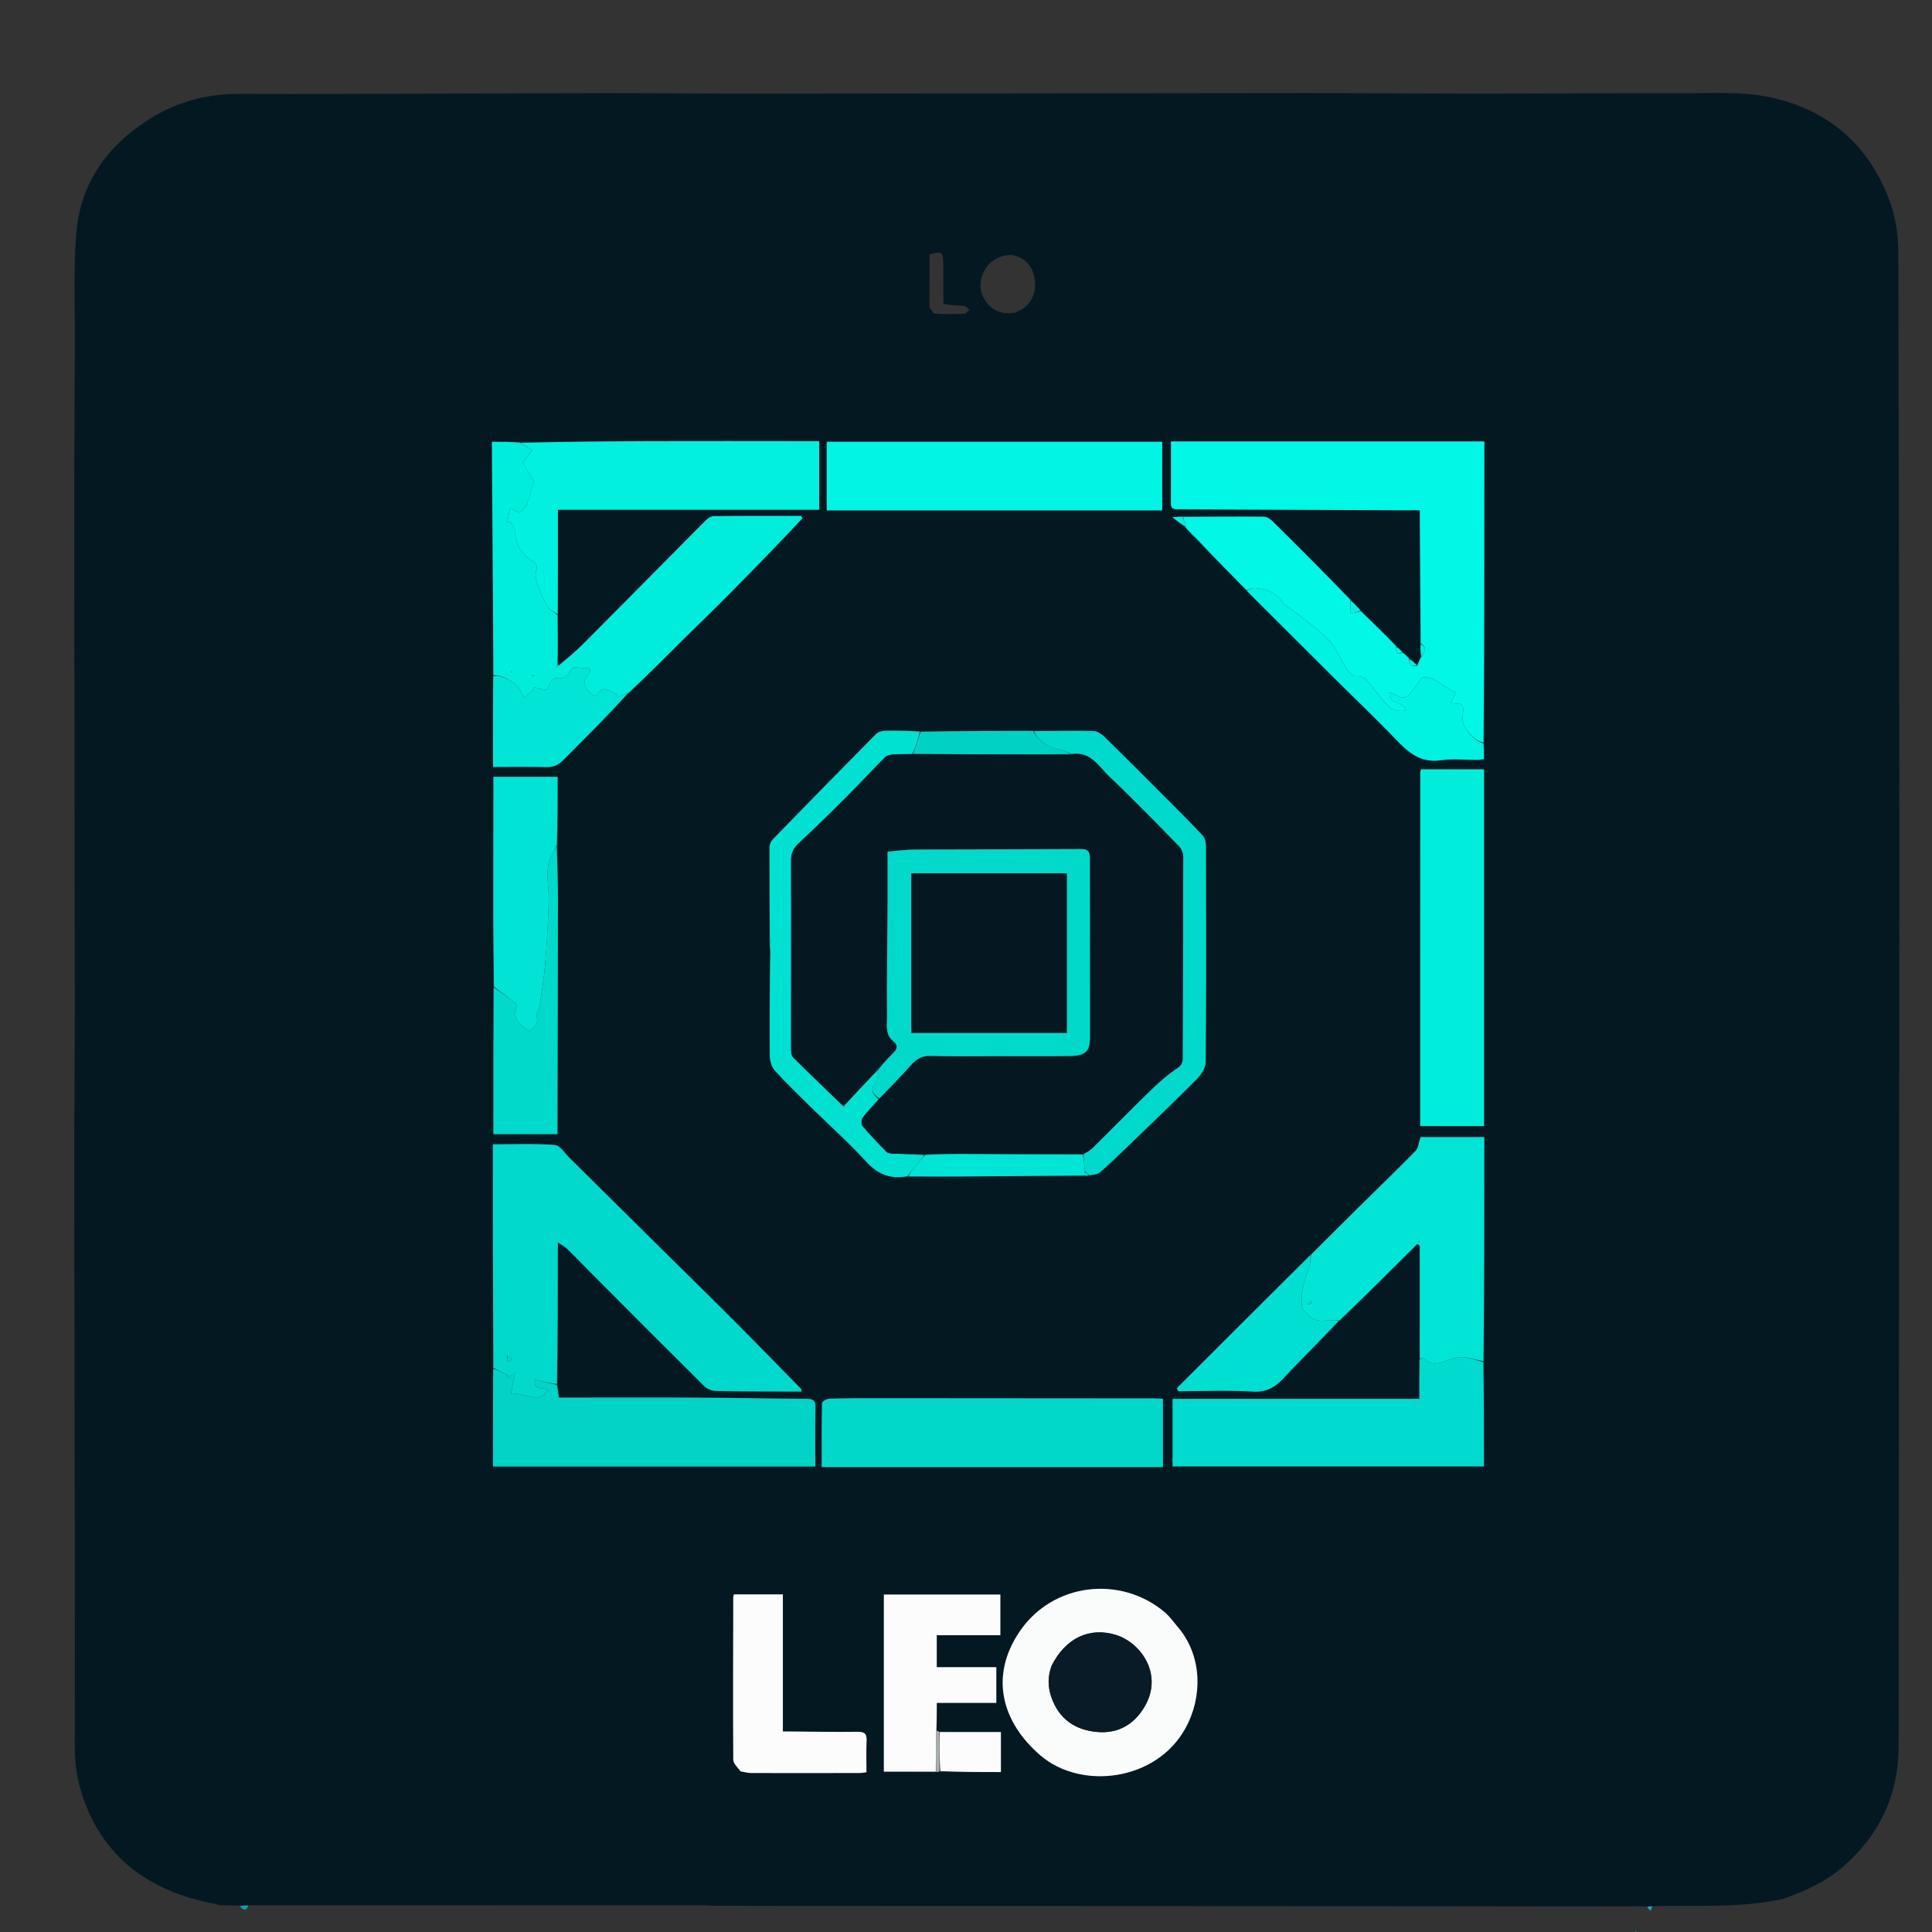 <svg xmlns="http://www.w3.org/2000/svg" xmlns:xlink="http://www.w3.org/1999/xlink" version="1.1" id="Layer_1" x="0px" y="0px" width="100%" viewBox="0 0 1024 1024" enable-background="new 0 0 1024 1024" xml:space="preserve">





<rect x="0" y="0" width="1024" height="1024" fill="#333333" stroke="none"/>





<path fill="#12A5B5" opacity="1" stroke="none" d=" M866.333,1025   C866.318,1024.504 866.636,1024.007 866.954,1023.511   C867.272,1023.816 867.59,1024.121 867.954,1024.713   C867.556,1025 867.111,1025 866.333,1025  z"/>
<path fill="#041822" opacity="1" stroke="none" d=" M945.194,1006.403   C922.435,1011.515 899.602,1009.663 876.081,1010.29   C874.508,1010.366 873.758,1010.43 873.008,1010.494   C871.61,1010.424 870.212,1010.353 868.404,1010.386   C848.681,1010.465 829.369,1010.442 810.056,1010.415   C795.578,1010.394 781.099,1010.354 766.621,1010.347   C646.546,1010.286 526.472,1010.234 406.397,1010.167   C397.242,1010.162 388.088,1010.057 378.47,1010.073   C376.517,1010.036 375.027,1009.826 373.538,1009.826   C293.334,1009.828 213.131,1009.847 132.052,1009.859   C129.784,1009.907 128.392,1009.96 127,1010.013   C123.722,1009.922 120.444,1009.831 116.736,1009.791   C110.868,1008.48 105.356,1007.366 100.008,1005.717   C75.361,998.119 56.848,983.322 46.504,959.258   C41.998,948.775 39.561,937.864 39.612,926.327   C39.766,891.347 39.698,856.365 39.652,821.384   C39.564,754.561 39.382,687.738 39.34,620.914   C39.321,590.593 39.655,560.271 39.637,529.949   C39.586,447.96 39.387,365.972 39.341,283.983   C39.322,249.497 39.505,215.011 39.666,180.526   C39.755,161.554 38.894,142.494 40.422,123.633   C42.578,97.021 56.823,77.218 79.25,63.083   C93.863,53.873 109.751,49.674 127.009,49.745   C160.167,49.882 193.327,49.729 226.486,49.649   C258.622,49.57 290.758,49.353 322.894,49.345   C349.214,49.338 375.535,49.662 401.855,49.643   C498.343,49.574 594.831,49.387 691.319,49.325   C722.13,49.305 752.941,49.631 783.752,49.629   C819.912,49.625 856.072,49.273 892.231,49.406   C907.188,49.461 922.533,48.426 937.014,51.322   C966.639,57.247 988.384,74.43 1000.231,102.998   C1004.317,112.852 1006.12,123.089 1006.156,133.659   C1006.272,166.656 1006.278,199.653 1006.341,232.65   C1006.453,290.293 1006.609,347.935 1006.682,405.578   C1006.733,446.052 1006.701,486.525 1006.665,526.999   C1006.567,637.811 1006.444,748.623 1006.339,859.435   C1006.319,881.592 1006.42,903.749 1006.311,925.905   C1006.186,951.297 996.269,972.319 977.298,989.03   C968.058,997.17 957.029,1002.23 945.194,1006.403  M500.009,160.914   C499.983,153.932 499.945,146.951 499.935,139.97   C499.927,133.45 499.379,133.051 492.691,134.815   C492.691,143.886 492.691,152.956 492.627,162.945   C493.613,164.096 494.536,166.17 495.597,166.244   C500.737,166.598 505.918,166.519 511.075,166.325   C511.996,166.29 512.87,164.987 513.766,164.27   C512.891,163.535 512.065,162.246 511.132,162.164   C507.493,161.841 503.82,161.9 500.009,160.914  M498.937,939.231   C509.369,939.231 519.8,939.231 530.497,939.231   C530.497,931.952 530.497,925.072 530.497,918.01   C519.498,918.01 508.749,918.01 497.467,917.71   C497.118,917.51 496.77,917.309 496.511,916.288   C496.511,911.874 496.511,907.46 496.511,902.569   C507.463,902.569 517.712,902.569 528.07,902.569   C528.07,896.12 528.07,890.164 528.07,883.642   C517.502,883.642 507.11,883.642 496.495,883.642   C496.495,877.826 496.495,872.577 496.495,866.688   C507.776,866.688 518.856,866.688 530.206,866.688   C530.206,859.126 530.206,852.201 530.206,845.13   C509.571,845.13 489.065,845.13 468.46,845.13   C468.46,876.593 468.46,907.664 468.46,939.028   C477.795,939.028 486.897,939.028 496.354,939.283   C496.906,939.222 497.457,939.162 498.937,939.231  M575.349,623.296   C575.907,623.224 576.464,623.153 577.811,623.267   C579.599,622.635 581.78,622.451 583.106,621.291   C588.348,616.701 593.371,611.855 598.387,607.012   C610.356,595.456 622.395,583.967 634.114,572.162   C636.486,569.773 639.005,566.121 639.032,563.03   C639.368,524.705 639.281,486.376 639.179,448.048   C639.174,446.241 638.491,443.989 637.301,442.709   C631.439,436.406 625.332,430.328 619.25,424.232   C607.997,412.951 596.752,401.661 585.363,390.519   C583.829,389.019 581.496,387.492 579.501,387.447   C569.017,387.212 558.524,387.449 547.117,387.292   C527.394,387.379 507.67,387.466 487.041,387.342   C481.058,387.309 475.071,387.149 469.094,387.328   C467.446,387.378 465.373,387.989 464.266,389.106   C445.963,407.595 427.763,426.186 409.63,444.841   C408.608,445.892 407.844,447.699 407.841,449.156   C407.8,465.106 407.934,481.056 407.779,497.671   C407.89,499.767 408.001,501.862 408.039,504.898   C407.981,522.996 407.814,541.095 407.98,559.191   C408.005,561.942 408.814,565.364 410.563,567.298   C416.881,574.282 423.709,580.808 430.428,587.422   C439.975,596.82 450.03,605.748 459.038,615.633   C465.292,622.496 472.133,625.163 481.907,623.647   C492.694,623.617 503.481,623.624 514.267,623.548   C534.508,623.407 554.748,623.219 575.349,623.296  M295.567,447.073   C295.567,435.455 295.567,423.837 295.567,411.72   C284.229,411.72 273.174,411.72 261.529,411.72   C261.529,413.408 261.531,415.036 261.529,416.665   C261.498,440.458 261.423,464.25 261.455,488.043   C261.47,499.677 261.684,511.31 261.507,523.843   C261.507,549.579 261.507,575.315 261.507,601.142   C273.137,601.142 284.157,601.142 295.478,601.142   C295.478,599.362 295.475,598.047 295.478,596.732   C295.562,556.948 295.679,517.164 295.709,477.38   C295.717,467.576 295.442,457.772 295.567,447.073  M786.707,721.052   C786.707,681.66 786.707,642.267 786.707,602.675   C774.954,602.675 763.631,602.675 752.915,602.675   C751.944,605.558 751.82,608.45 750.314,609.99   C740.459,620.064 730.28,629.819 720.256,639.728   C711.794,648.093 703.398,656.526 694.359,665.202   C670.839,688.71 647.319,712.217 623.798,735.725   C624.011,736.27 624.224,736.815 624.437,737.36   C637.704,737.36 651.011,736.744 664.225,737.586   C672.383,738.106 677.151,734.119 681.854,728.861   C682.736,727.874 683.622,726.889 684.547,725.943   C693.019,717.288 701.5,708.641 710.617,699.768   C724.138,686.303 737.66,672.838 751.181,659.373   C751.618,659.643 752.055,659.913 752.492,660.183   C752.492,680.111 752.492,700.039 752.274,720.885   C752.274,727.497 752.274,734.11 752.274,741.42   C708.259,741.42 664.88,741.42 621.504,741.42   C621.504,753.717 621.504,765.305 621.504,777.221   C676.711,777.221 731.622,777.221 786.524,777.221   C786.524,758.57 786.524,740.269 786.707,721.052  M275.086,234.159   C270.474,234.159 265.862,234.159 260.759,234.159   C260.759,236.668 260.747,238.627 260.76,240.586   C260.914,263.4 261.077,286.215 261.227,309.029   C261.334,325.344 261.425,341.659 261.299,358.89   C261.299,374.604 261.299,390.317 261.299,406.502   C271.299,406.502 280.561,406.335 289.813,406.581   C293.695,406.685 296.367,405.095 298.894,402.509   C304.993,396.269 311.227,390.161 317.323,383.919   C322.731,378.381 328.027,372.735 334.025,367.015   C343.246,357.789 352.44,348.536 361.697,339.346   C369.071,332.024 376.585,324.842 383.921,317.484   C392.078,309.302 400.136,301.021 408.178,292.726   C413.945,286.777 419.614,280.734 425.326,274.732   C425.079,274.308 424.831,273.883 424.584,273.459   C409.153,273.459 393.722,273.4 378.293,273.557   C376.876,273.571 375.183,274.677 374.106,275.76   C352.348,297.642 330.704,319.638 308.923,341.496   C304.888,345.545 300.356,349.098 295.982,352.398   C295.982,352.398 295.708,351.995 295.814,351.065   C295.712,342.711 295.61,334.357 295.708,325.086   C295.708,307.012 295.708,288.938 295.708,270.178   C342.313,270.178 388.202,270.178 434.205,270.178   C434.205,257.743 434.205,246.004 434.205,233.819   C431.189,233.819 428.546,233.82 425.904,233.819   C398.58,233.813 371.257,233.735 343.934,233.824   C321.289,233.898 298.645,234.17 275.086,234.159  M261.285,725.892   C261.285,742.986 261.285,760.08 261.285,777.282   C318.395,777.282 374.931,777.282 432.147,777.282   C432.147,766.543 431.971,756.249 432.241,745.966   C432.338,742.266 430.972,741.443 427.643,741.419   C408.179,741.28 388.716,740.875 369.251,740.771   C346.593,740.649 323.933,740.745 301.274,740.747   C299.642,740.747 298.009,740.747 296.188,740.747   C295.901,738.18 295.666,736.073 295.653,733.061   C295.653,708.509 295.653,683.957 295.653,658.548   C297.54,659.807 299.294,660.634 300.606,661.914   C305.467,666.658 310.161,671.573 314.957,676.383   C334.336,695.821 353.694,715.279 373.191,734.598   C374.642,736.036 377.104,737.148 379.128,737.202   C390.945,737.519 402.771,737.479 414.594,737.549   C417.993,737.568 421.393,737.552 424.888,737.552   C424.724,736.755 424.767,736.345 424.583,736.157   C412.753,724.088 400.978,711.965 389.04,700.005   C376.018,686.96 362.837,674.073 349.737,661.105   C333.818,645.348 317.925,629.565 301.986,613.828   C299.421,611.297 296.818,607.078 293.982,606.857   C283.289,606.026 272.492,606.524 261.241,606.524   C261.241,608.996 261.241,610.793 261.241,612.59   C261.241,628.077 261.209,643.564 261.249,659.051   C261.305,681.025 261.413,702.999 261.285,725.892  M626.402,273.693   C625.195,273.814 623.988,273.935 621.352,274.199   C624.246,276.398 626.025,277.749 628.103,279.636   C629.005,280.448 629.907,281.261 630.981,282.734   C631.94,283.623 632.898,284.512 634.132,285.988   C642.97,294.918 651.808,303.848 660.935,313.328   C662.576,314.959 664.22,316.589 665.859,318.223   C679.463,331.786 693.051,345.364 706.672,358.909   C717.806,369.98 729.212,380.791 740.05,392.144   C746.695,399.105 753.266,404.563 763.894,402.943   C770.072,402.001 776.512,402.797 782.833,402.757   C784.084,402.75 785.333,402.493 786.552,402.355   C786.552,399.271 786.552,396.626 786.746,393.066   C786.746,340.02 786.746,286.973 786.746,233.957   C731.006,233.957 675.979,233.957 620.641,233.957   C620.641,245.211 620.693,256 620.61,266.789   C620.585,270.074 622.542,269.941 624.901,269.949   C664.363,270.085 703.824,270.278 743.286,270.455   C746.228,270.469 749.171,270.457 752.539,270.457   C752.539,272.965 752.529,274.769 752.541,276.574   C752.688,298.05 752.839,319.525 752.783,341.857   C752.845,343.904 752.907,345.952 752.765,348.722   C752.231,350.127 751.696,351.532 750.952,352.323   C749.633,351.219 748.315,350.114 746.75,348.431   C745.619,347.567 744.489,346.703 743.077,345.233   C742.103,344.328 741.13,343.424 739.994,341.895   C733.737,335.901 727.48,329.907 720.994,323.278   C719.332,321.51 717.671,319.743 715.752,317.36   C701.995,303.634 688.264,289.882 674.435,276.229   C673.256,275.065 671.43,273.872 669.895,273.86   C655.603,273.742 641.308,273.879 626.402,273.693  M535.5,777.578   C562.401,777.578 589.301,777.578 616.372,777.578   C616.372,764.964 616.372,753.251 616.372,741.386   C614.661,741.307 613.347,741.194 612.033,741.193   C563.573,741.15 515.112,741.11 466.652,741.091   C457.661,741.088 448.667,741.075 439.681,741.328   C438.273,741.367 435.716,742.776 435.697,743.601   C435.429,754.707 435.517,765.821 435.517,777.577   C468.99,777.577 501.745,777.577 535.5,777.578  M601.49,270.528   C606.412,270.528 611.334,270.528 616.001,270.528   C616.001,257.779 616.001,245.883 616.001,234.157   C556.29,234.157 497.096,234.157 438.195,234.157   C438.195,246.318 438.195,258.058 438.195,270.53   C492.635,270.53 546.564,270.53 601.49,270.528  M752.75,512.5   C752.75,540.579 752.75,568.658 752.75,596.831   C764.337,596.831 775.363,596.831 786.571,596.831   C786.571,533.604 786.571,470.765 786.571,407.781   C775.177,407.781 764.134,407.781 753.227,407.781   C752.985,408.486 752.784,408.798 752.784,409.109   C752.763,443.24 752.758,477.37 752.75,512.5  M625.098,863.357   C622.487,860.359 620.219,856.951 617.211,854.426   C593.808,834.778 557.989,838.918 540.506,864.624   C524.221,888.568 531.085,912.883 551.395,930.358   C573.032,948.975 612.895,944.09 628.328,915.961   C637.615,899.035 636.855,878.215 625.098,863.357  M392.865,939.018   C394.665,939.269 396.464,939.732 398.265,939.736   C417.41,939.782 436.556,939.761 455.702,939.73   C456.799,939.729 457.896,939.484 459.245,939.322   C459.245,933.561 459.057,928.07 459.309,922.599   C459.483,918.813 458.099,917.825 454.396,917.88   C442.934,918.051 431.467,917.811 420.002,917.735   C418.387,917.724 416.772,917.733 414.941,917.733   C414.941,893.095 414.941,869.05 414.941,845.049   C406.052,845.049 397.488,845.049 389.023,845.049   C388.828,845.681 388.647,845.994 388.646,846.308   C388.586,875.109 388.468,903.91 388.65,932.71   C388.663,934.708 390.914,936.693 392.865,939.018  M538.147,165.698   C539.871,164.749 541.839,164.074 543.274,162.8   C548.019,158.588 549.369,153.058 548.225,147.031   C547.124,141.229 543.715,137.02 537.856,135.524   C532.502,134.156 525.902,137.155 522.726,141.886   C518.727,147.844 518.607,153.919 522.377,159.57   C525.777,164.665 531.213,166.902 538.147,165.698  z"/>
<path fill="#149BAC" opacity="1" stroke="none" d=" M127.082,1010.363   C128.392,1009.96 129.784,1009.907 131.588,1009.933   C130.769,1012.878 129.099,1012.708 127.082,1010.363  z"/>
<path fill="#12A5B5" opacity="1" stroke="none" d=" M873.029,1010.811   C873.758,1010.43 874.508,1010.366 875.625,1010.399   C875.598,1011.254 875.204,1012.013 874.81,1012.771   C874.223,1012.223 873.636,1011.675 873.029,1010.811  z"/>
<path fill="#01F7E6" opacity="1" stroke="none" d=" M751.162,352.937   C751.696,351.532 752.231,350.127 753.237,348.27   C755.539,345.327 756.235,342.956 752.989,341   C752.839,319.525 752.688,298.05 752.541,276.574   C752.529,274.769 752.539,272.965 752.539,270.457   C749.171,270.457 746.228,270.469 743.286,270.455   C703.824,270.278 664.363,270.085 624.901,269.949   C622.542,269.941 620.585,270.074 620.61,266.789   C620.693,256 620.641,245.211 620.641,233.957   C675.979,233.957 731.006,233.957 786.746,233.957   C786.746,286.973 786.746,340.02 786.295,393.525   C780.573,392.683 774.484,384.486 775.161,379.881   C775.462,377.835 775.974,375.216 775.012,373.784   C774.266,372.675 771.378,373.006 768.866,372.604   C769.789,370.821 770.775,368.914 771.793,366.946   C765.051,364.988 760.837,357.763 753.635,359.209   C751.307,362.335 749.407,365.231 747.159,367.826   C743.674,371.85 740.12,368.136 736.546,366.903   C735.343,373.967 744.582,370.955 744.875,376.685   C740.734,377.209 737.538,376.398 735.082,373.51   C731.985,369.87 728.863,366.236 726.032,362.393   C724.15,359.839 722.461,358.09 718.77,358.417   C717.211,358.554 714.936,356.327 713.819,354.628   C710.644,349.799 708.6,344.054 704.805,339.849   C700.093,334.628 694.1,330.554 688.604,326.053   C685.562,323.563 681.677,321.74 679.466,318.68   C675.814,313.626 670.891,312.215 665.363,311.708   C663.836,311.568 662.221,312.394 660.646,312.777   C651.808,303.848 642.97,294.918 634.021,285.29   C632.877,283.752 631.843,282.913 630.81,282.073   C629.907,281.261 629.005,280.448 628.22,279.165   C627.896,277.109 627.455,275.526 627.014,273.942   C641.308,273.879 655.603,273.742 669.895,273.86   C671.43,273.872 673.256,275.065 674.435,276.229   C688.264,289.882 701.995,303.634 715.82,318.064   C715.797,320.947 715.704,323.126 715.612,325.305   C717.482,324.841 719.352,324.377 721.223,323.913   C727.48,329.907 733.737,335.901 740.037,342.607   C739.813,345.928 740.396,347.431 743.358,345.839   C744.489,346.703 745.619,347.567 746.875,349.12   C746.755,353.023 748.841,353.137 751.162,352.937  z"/>
<path fill="#01D9CD" opacity="1" stroke="none" d=" M261.499,724.973   C261.413,702.999 261.305,681.025 261.249,659.051   C261.209,643.564 261.241,628.077 261.241,612.59   C261.241,610.793 261.241,608.996 261.241,606.524   C272.492,606.524 283.289,606.026 293.982,606.857   C296.818,607.078 299.421,611.297 301.986,613.828   C317.925,629.565 333.818,645.348 349.737,661.105   C362.837,674.073 376.018,686.96 389.04,700.005   C400.978,711.965 412.753,724.088 424.583,736.157   C424.767,736.345 424.724,736.755 424.888,737.552   C421.393,737.552 417.993,737.568 414.594,737.549   C402.771,737.479 390.945,737.519 379.128,737.202   C377.104,737.148 374.642,736.036 373.191,734.598   C353.694,715.279 334.336,695.821 314.957,676.383   C310.161,671.573 305.467,666.658 300.606,661.914   C299.294,660.634 297.54,659.807 295.653,658.548   C295.653,683.957 295.653,708.509 295.179,733.518   C290.988,733.059 287.27,732.142 283.442,731.198   C282.709,737.834 288.569,734.77 290.647,736.931   C284.762,744.76 277.975,737.708 270.814,738.625   C271.503,735.105 272.133,731.89 272.992,727.505   C270.906,729.041 269.931,729.759 268.955,730.477   C269.114,729.999 269.273,729.52 269.431,729.042   C266.787,727.686 264.143,726.33 261.499,724.973  M268.763,718.443   C268.862,719.516 268.961,720.59 269.061,721.664   C269.856,721.321 270.651,720.979 271.446,720.636   C270.771,719.826 270.096,719.017 268.763,718.443  z"/>
<path fill="#01EDDC" opacity="1" stroke="none" d=" M261.524,357.974   C261.425,341.659 261.334,325.344 261.227,309.029   C261.077,286.215 260.914,263.4 260.76,240.586   C260.747,238.627 260.759,236.668 260.759,234.159   C265.862,234.159 270.474,234.159 275.573,234.624   C277.88,236.112 279.699,237.136 282.109,238.492   C280.488,240.653 278.799,242.906 277.067,245.215   C279.026,248.532 280.872,251.619 282.664,254.737   C282.893,255.137 283.072,255.832 282.882,256.168   C280.016,261.226 281.128,268.37 275.055,271.754   C273.467,270.841 272.12,270.066 270.403,269.078   C269.815,272.004 269.336,274.39 268.857,276.777   C269.378,276.665 269.899,276.552 270.419,276.44   C271.286,278.129 272.825,279.79 272.9,281.513   C273.182,288.054 276.013,293.406 281.192,296.757   C283.901,298.51 285.19,299.316 284.204,302.599   C283.665,304.393 283.81,306.688 284.441,308.477   C285.946,312.749 287.599,317.04 289.841,320.953   C291.034,323.035 293.575,324.345 295.508,326.004   C295.61,334.357 295.712,342.711 295.505,351.587   C295.013,352.548 294.831,352.988 294.649,353.427   C295.117,353.245 295.585,353.063 296.053,352.88   C300.356,349.098 304.888,345.545 308.923,341.496   C330.704,319.638 352.348,297.642 374.106,275.76   C375.183,274.677 376.876,273.571 378.293,273.557   C393.722,273.4 409.153,273.459 424.584,273.459   C424.831,273.883 425.079,274.308 425.326,274.732   C419.614,280.734 413.945,286.777 408.178,292.726   C400.136,301.021 392.078,309.302 383.921,317.484   C376.585,324.842 369.071,332.024 361.697,339.346   C352.44,348.536 343.246,357.789 333.322,367.068   C330.715,368.001 328.812,368.88 326.908,369.759   C327.057,369.211 327.206,368.663 327.356,368.115   C324.964,367.081 322.607,365.39 320.167,365.262   C318.744,365.187 317.19,367.61 315.479,369.097   C311.182,366.805 308.184,362.08 310.689,359.002   C315.855,352.655 310.498,354.355 307.467,353.98   C306.191,353.821 304.921,353.618 303.755,353.451   C301.675,356.938 300.062,360.366 295.026,359.4   C293.932,359.19 291.486,361.329 291.169,362.728   C290.443,365.926 288.923,365.907 286.507,365.031   C285.47,364.655 284.332,364.561 283.18,364.326   C282.724,365.122 282.509,365.795 282.061,366.225   C280.735,367.495 279.316,368.67 277.934,369.882   C277.225,368.586 276.397,367.34 275.83,365.984   C274.183,362.049 265.565,357.171 261.524,357.974  M281.55,357.706   C281.911,358.064 282.271,358.422 282.631,358.78   C282.903,358.483 283.175,358.186 283.447,357.889   C282.95,357.696 282.453,357.502 281.55,357.706  M270.821,355.451   C270.816,355.806 270.809,356.161 270.826,356.516   C270.826,356.525 271.23,356.531 271.231,356.521   C271.259,356.167 271.262,355.812 270.821,355.451  z"/>
<path fill="#01E5D7" opacity="1" stroke="none" d=" M694.973,664.929   C703.398,656.526 711.794,648.093 720.256,639.728   C730.28,629.819 740.459,620.064 750.314,609.99   C751.82,608.45 751.944,605.558 752.915,602.675   C763.631,602.675 774.954,602.675 786.707,602.675   C786.707,642.267 786.707,681.66 786.254,721.496   C780.114,720.167 774.797,718.025 768.361,720.556   C764.448,722.096 759.294,724.533 754.913,720.226   C754.46,719.78 753.316,720.036 752.492,719.967   C752.492,700.039 752.492,680.111 752.492,660.183   C752.055,659.913 751.618,659.643 751.181,659.373   C737.66,672.838 724.138,686.303 709.915,699.87   C703.626,698.951 696.967,702.474 692.65,696.022   C691.864,694.847 690.187,693.892 690.059,692.712   C689.297,685.716 691.041,679.121 693.609,672.631   C694.549,670.256 694.546,667.507 694.973,664.929  M693.157,691.372   C693.953,691.157 694.748,690.941 695.544,690.726   C695.325,690.22 695.106,689.713 694.887,689.207   C694.344,689.724 693.802,690.241 693.157,691.372  M751.715,658.598   C751.994,658.329 752.276,658.063 752.536,657.777   C752.544,657.767 752.333,657.557 752.224,657.44   C751.946,657.709 751.668,657.977 751.715,658.598  z"/>
<path fill="#01DBCF" opacity="1" stroke="none" d=" M752.383,720.426   C753.316,720.036 754.46,719.78 754.913,720.226   C759.294,724.533 764.448,722.096 768.361,720.556   C774.797,718.025 780.114,720.167 786.162,721.953   C786.524,740.269 786.524,758.57 786.524,777.221   C731.622,777.221 676.711,777.221 621.504,777.221   C621.504,765.305 621.504,753.717 621.504,741.42   C664.88,741.42 708.259,741.42 752.274,741.42   C752.274,734.11 752.274,727.497 752.383,720.426  z"/>
<path fill="#01D8CA" opacity="1" stroke="none" d=" M535,777.578   C501.745,777.577 468.99,777.577 435.517,777.577   C435.517,765.821 435.429,754.707 435.697,743.601   C435.716,742.776 438.273,741.367 439.681,741.328   C448.667,741.075 457.661,741.088 466.652,741.091   C515.112,741.11 563.573,741.15 612.033,741.193   C613.347,741.194 614.661,741.307 616.372,741.386   C616.372,753.251 616.372,764.964 616.372,777.578   C589.301,777.578 562.401,777.578 535,777.578  z"/>
<path fill="#01D3C7" opacity="1" stroke="none" d=" M261.392,725.433   C264.143,726.33 266.787,727.686 269.431,729.042   C269.273,729.52 269.114,729.999 268.955,730.477   C269.931,729.759 270.906,729.041 272.992,727.505   C272.133,731.89 271.503,735.105 270.814,738.625   C277.975,737.708 284.762,744.76 290.647,736.931   C288.569,734.77 282.709,737.834 283.442,731.198   C287.27,732.142 290.988,733.059 295.068,733.971   C295.666,736.073 295.901,738.18 296.188,740.747   C298.009,740.747 299.642,740.747 301.274,740.747   C323.933,740.745 346.593,740.649 369.251,740.771   C388.716,740.875 408.179,741.28 427.643,741.419   C430.972,741.443 432.338,742.266 432.241,745.966   C431.971,756.249 432.147,766.543 432.147,777.282   C374.931,777.282 318.395,777.282 261.285,777.282   C261.285,760.08 261.285,742.986 261.392,725.433  z"/>
<path fill="#01F0E0" opacity="1" stroke="none" d=" M295.608,325.544   C293.575,324.345 291.034,323.035 289.841,320.953   C287.599,317.04 285.946,312.749 284.441,308.477   C283.81,306.688 283.665,304.393 284.204,302.599   C285.19,299.316 283.901,298.51 281.192,296.757   C276.013,293.406 273.182,288.054 272.9,281.513   C272.825,279.79 271.286,278.129 270.419,276.44   C269.899,276.552 269.378,276.665 268.857,276.777   C269.336,274.39 269.815,272.004 270.403,269.078   C272.12,270.066 273.467,270.841 275.055,271.754   C281.128,268.37 280.016,261.226 282.882,256.168   C283.072,255.832 282.893,255.137 282.664,254.737   C280.872,251.619 279.026,248.532 277.067,245.215   C278.799,242.906 280.488,240.653 282.109,238.492   C279.699,237.136 277.88,236.112 276.03,234.721   C298.645,234.17 321.289,233.898 343.934,233.824   C371.257,233.735 398.58,233.813 425.904,233.819   C428.546,233.82 431.189,233.819 434.205,233.819   C434.205,246.004 434.205,257.743 434.205,270.178   C388.202,270.178 342.313,270.178 295.708,270.178   C295.708,288.938 295.708,307.012 295.608,325.544  z"/>
<path fill="#01F4E4" opacity="1" stroke="none" d=" M600.992,270.529   C546.564,270.53 492.635,270.53 438.195,270.53   C438.195,258.058 438.195,246.318 438.195,234.157   C497.096,234.157 556.29,234.157 616.001,234.157   C616.001,245.883 616.001,257.779 616.001,270.528   C611.334,270.528 606.412,270.528 600.992,270.529  z"/>
<path fill="#01EDDC" opacity="1" stroke="none" d=" M752.751,512   C752.758,477.37 752.763,443.24 752.784,409.109   C752.784,408.798 752.985,408.486 753.227,407.781   C764.134,407.781 775.177,407.781 786.571,407.781   C786.571,470.765 786.571,533.604 786.571,596.831   C775.363,596.831 764.337,596.831 752.75,596.831   C752.75,568.658 752.75,540.579 752.751,512  z"/>
<path fill="#FAFBFB" opacity="1" stroke="none" d=" M625.333,863.628   C636.855,878.215 637.615,899.035 628.328,915.961   C612.895,944.09 573.032,948.975 551.395,930.358   C531.085,912.883 524.221,888.568 540.506,864.624   C557.989,838.918 593.808,834.778 617.211,854.426   C620.219,856.951 622.487,860.359 625.333,863.628  M557.31,883.11   C555.286,888.55 555.31,893.861 557.228,899.459   C561.3,911.338 570.171,917.098 581.869,918.007   C592.539,918.836 601.04,914.134 606.664,904.538   C616.807,887.231 604.418,870.597 591.582,866.59   C577.519,862.2 564.846,868.114 557.31,883.11  z"/>
<path fill="#FCFCFC" opacity="1" stroke="none" d=" M495.999,939.028   C486.897,939.028 477.795,939.028 468.46,939.028   C468.46,907.664 468.46,876.593 468.46,845.13   C489.065,845.13 509.571,845.13 530.206,845.13   C530.206,852.201 530.206,859.126 530.206,866.688   C518.856,866.688 507.776,866.688 496.495,866.688   C496.495,872.577 496.495,877.826 496.495,883.642   C507.11,883.642 517.502,883.642 528.07,883.642   C528.07,890.164 528.07,896.12 528.07,902.569   C517.712,902.569 507.463,902.569 496.511,902.569   C496.511,907.46 496.511,911.874 496.268,917.049   C496.017,924.883 496.008,931.955 495.999,939.028  z"/>
<path fill="#01E3D5" opacity="1" stroke="none" d=" M261.808,522.944   C261.684,511.31 261.47,499.677 261.455,488.043   C261.423,464.25 261.498,440.458 261.529,416.665   C261.531,415.036 261.529,413.408 261.529,411.72   C273.174,411.72 284.229,411.72 295.567,411.72   C295.567,423.837 295.567,435.455 295.132,447.63   C293.188,452.102 290.775,455.931 290.384,459.956   C289.804,465.94 291.01,472.075 290.815,478.125   C290.462,489.085 289.846,500.048 288.937,510.976   C288.312,518.495 287.075,525.967 285.959,533.437   C285.676,535.332 283.919,537.411 284.381,538.937   C285.729,543.382 282.698,544.731 280.369,546.64   C276.054,543.111 271.097,540.15 273.938,533.509   C274.1,533.131 273.968,532.329 273.677,532.099   C269.752,529.009 265.773,525.984 261.808,522.944  z"/>
<path fill="#00E1D2" opacity="1" stroke="none" d=" M408.021,497.007   C407.934,481.056 407.8,465.106 407.841,449.156   C407.844,447.699 408.608,445.892 409.63,444.841   C427.763,426.186 445.963,407.595 464.266,389.106   C465.373,387.989 467.446,387.378 469.094,387.328   C475.071,387.149 481.058,387.309 487.486,387.782   C486.615,392.013 485.299,395.804 483.527,399.677   C479.904,399.777 476.727,399.64 473.578,399.876   C472.037,399.991 470.111,400.362 469.104,401.364   C462.431,408.015 456.057,414.967 449.397,421.632   C441.09,429.945 432.742,438.228 424.115,446.203   C421.128,448.964 419.267,451.46 419.285,455.826   C419.42,489.152 419.276,522.479 419.289,555.805   C419.289,557.377 419.431,559.475 420.396,560.439   C429.081,569.112 437.966,577.587 447.054,586.374   C452.939,580.043 458.993,573.53 465.377,567.086   C465.34,569.062 465.53,571.368 464.502,572.8   C461.409,577.107 461.474,578.97 465.642,582.688   C462.726,586.089 459.781,589.033 457.304,592.33   C456.545,593.341 456.39,595.895 457.12,596.757   C461.173,601.539 465.514,606.087 469.94,610.532   C470.707,611.302 472.346,611.407 473.597,611.456   C479.06,611.671 484.528,611.751 489.957,612.247   C488.605,614.126 487.258,615.611 485.986,617.158   C484.292,619.218 482.656,621.325 480.996,623.411   C472.133,625.163 465.292,622.496 459.038,615.633   C450.03,605.748 439.975,596.82 430.428,587.422   C423.709,580.808 416.881,574.282 410.563,567.298   C408.814,565.364 408.005,561.942 407.98,559.191   C407.814,541.095 407.981,522.996 408.302,504.196   C408.384,501.331 408.203,499.169 408.021,497.007  z"/>
<path fill="#01D9CD" opacity="1" stroke="none" d=" M548.034,387.521   C558.524,387.449 569.017,387.212 579.501,387.447   C581.496,387.492 583.829,389.019 585.363,390.519   C596.752,401.661 607.997,412.951 619.25,424.232   C625.332,430.328 631.439,436.406 637.301,442.709   C638.491,443.989 639.174,446.241 639.179,448.048   C639.281,486.376 639.368,524.705 639.032,563.03   C639.005,566.121 636.486,569.773 634.114,572.162   C622.395,583.967 610.356,595.456 598.387,607.012   C593.371,611.855 588.348,616.701 583.106,621.291   C581.78,622.451 579.599,622.635 577.363,622.854   C576.282,621.961 575.648,621.482 575.011,620.572   C574.662,617.378 574.316,614.616 574.269,611.702   C576.054,610.56 577.746,609.778 578.993,608.546   C589.513,598.153 599.858,587.581 610.461,577.275   C614.561,573.291 618.946,569.487 623.684,566.323   C625.966,564.799 626.808,563.553 626.815,560.969   C626.902,525.372 627.111,489.775 627.129,454.178   C627.13,452.28 626.184,449.909 624.862,448.557   C612.653,436.071 600.492,423.522 587.822,411.513   C582.264,406.244 577.999,397.933 567.919,399.61   C565.451,398.496 563.108,397.347 560.67,397.086   C556.174,396.603 549.372,391.74 548.034,387.521  z"/>
<path fill="#FCFCFC" opacity="1" stroke="none" d=" M392.494,938.851   C390.914,936.693 388.663,934.708 388.65,932.71   C388.468,903.91 388.586,875.109 388.646,846.308   C388.647,845.994 388.828,845.681 389.023,845.049   C397.488,845.049 406.052,845.049 414.941,845.049   C414.941,869.05 414.941,893.095 414.941,917.733   C416.772,917.733 418.387,917.724 420.002,917.735   C431.467,917.811 442.934,918.051 454.396,917.88   C458.099,917.825 459.483,918.813 459.309,922.599   C459.057,928.07 459.245,933.561 459.245,939.322   C457.896,939.484 456.799,939.729 455.702,939.73   C436.556,939.761 417.41,939.782 398.265,939.736   C396.464,939.732 394.665,939.269 392.494,938.851  z"/>
<path fill="#01D9CB" opacity="1" stroke="none" d=" M261.657,523.393   C265.773,525.984 269.752,529.009 273.677,532.099   C273.968,532.329 274.1,533.131 273.938,533.509   C271.097,540.15 276.054,543.111 280.369,546.64   C282.698,544.731 285.729,543.382 284.381,538.937   C283.919,537.411 285.676,535.332 285.959,533.437   C287.075,525.967 288.312,518.495 288.937,510.976   C289.846,500.048 290.462,489.085 290.815,478.125   C291.01,472.075 289.804,465.94 290.384,459.956   C290.775,455.931 293.188,452.102 294.997,448.076   C295.442,457.772 295.717,467.576 295.709,477.38   C295.679,517.164 295.562,556.948 295.478,596.732   C295.475,598.047 295.478,599.362 295.478,601.142   C284.157,601.142 273.137,601.142 261.507,601.142   C261.507,575.315 261.507,549.579 261.657,523.393  z"/>
<path fill="#00F2E1" opacity="1" stroke="none" d=" M660.791,313.052   C662.221,312.394 663.836,311.568 665.363,311.708   C670.891,312.215 675.814,313.626 679.466,318.68   C681.677,321.74 685.562,323.563 688.604,326.053   C694.1,330.554 700.093,334.628 704.805,339.849   C708.6,344.054 710.644,349.799 713.819,354.628   C714.936,356.327 717.211,358.554 718.77,358.417   C722.461,358.09 724.15,359.839 726.032,362.393   C728.863,366.236 731.985,369.87 735.082,373.51   C737.538,376.398 740.734,377.209 744.875,376.685   C744.582,370.955 735.343,373.967 736.546,366.903   C740.12,368.136 743.674,371.85 747.159,367.826   C749.407,365.231 751.307,362.335 753.635,359.209   C760.837,357.763 765.051,364.988 771.793,366.946   C770.775,368.914 769.789,370.821 768.866,372.604   C771.378,373.006 774.266,372.675 775.012,373.784   C775.974,375.216 775.462,377.835 775.161,379.881   C774.484,384.486 780.573,392.683 786.198,393.982   C786.552,396.626 786.552,399.271 786.552,402.355   C785.333,402.493 784.084,402.75 782.833,402.757   C776.512,402.797 770.072,402.001 763.894,402.943   C753.266,404.563 746.695,399.105 740.05,392.144   C729.212,380.791 717.806,369.98 706.672,358.909   C693.051,345.364 679.463,331.786 665.859,318.223   C664.22,316.589 662.576,314.959 660.791,313.052  z"/>
<path fill="#01E5D7" opacity="1" stroke="none" d=" M261.412,358.432   C265.565,357.171 274.183,362.049 275.83,365.984   C276.397,367.34 277.225,368.586 277.934,369.882   C279.316,368.67 280.735,367.495 282.061,366.225   C282.509,365.795 282.724,365.122 283.18,364.326   C284.332,364.561 285.47,364.655 286.507,365.031   C288.923,365.907 290.443,365.926 291.169,362.728   C291.486,361.329 293.932,359.19 295.026,359.4   C300.062,360.366 301.675,356.938 303.755,353.451   C304.921,353.618 306.191,353.821 307.467,353.98   C310.498,354.355 315.855,352.655 310.689,359.002   C308.184,362.08 311.182,366.805 315.479,369.097   C317.19,367.61 318.744,365.187 320.167,365.262   C322.607,365.39 324.964,367.081 327.356,368.115   C327.206,368.663 327.057,369.211 326.908,369.759   C328.812,368.88 330.715,368.001 332.996,367.129   C328.027,372.735 322.731,378.381 317.323,383.919   C311.227,390.161 304.993,396.269 298.894,402.509   C296.367,405.095 293.695,406.685 289.813,406.581   C280.561,406.335 271.299,406.502 261.299,406.502   C261.299,390.317 261.299,374.604 261.412,358.432  z"/>
<path fill="#01DFD3" opacity="1" stroke="none" d=" M694.666,665.066   C694.546,667.507 694.549,670.256 693.609,672.631   C691.041,679.121 689.297,685.716 690.059,692.712   C690.187,693.892 691.864,694.847 692.65,696.022   C696.967,702.474 703.626,698.951 709.596,699.982   C701.5,708.641 693.019,717.288 684.547,725.943   C683.622,726.889 682.736,727.874 681.854,728.861   C677.151,734.119 672.383,738.106 664.225,737.586   C651.011,736.744 637.704,737.36 624.437,737.36   C624.224,736.815 624.011,736.27 623.798,735.725   C647.319,712.217 670.839,688.71 694.666,665.066  z"/>
<path fill="#01E5D7" opacity="1" stroke="none" d=" M573.97,611.853   C574.316,614.616 574.662,617.378 575.006,620.913   C575,622.14 574.994,622.595 574.989,623.05   C554.748,623.219 534.508,623.407 514.267,623.548   C503.481,623.624 492.694,623.617 481.451,623.529   C482.656,621.325 484.292,619.218 485.986,617.158   C487.258,615.611 488.605,614.126 490.416,612.14   C497.38,611.639 503.847,611.568 510.314,611.59   C531.533,611.66 552.752,611.763 573.97,611.853  z"/>
<path fill="#01D1C5" opacity="1" stroke="none" d=" M547.575,387.407   C549.372,391.74 556.174,396.603 560.67,397.086   C563.108,397.347 565.451,398.496 567.459,399.707   C539.382,399.978 511.682,399.786 483.983,399.594   C485.299,395.804 486.615,392.013 487.939,387.888   C507.67,387.466 527.394,387.379 547.575,387.407  z"/>
<path fill="#FCFCFC" opacity="1" stroke="none" d=" M497.999,918.01   C508.749,918.01 519.498,918.01 530.497,918.01   C530.497,925.072 530.497,931.952 530.497,939.231   C519.8,939.231 509.369,939.231 498.376,938.699   C497.877,931.448 497.938,924.729 497.999,918.01  z"/>



<path fill="#A8B0B2" opacity="1" stroke="none" d=" M497.733,917.86   C497.938,924.729 497.877,931.448 497.912,938.635   C497.457,939.162 496.906,939.222 496.177,939.155   C496.008,931.955 496.017,924.883 496.223,917.46   C496.77,917.309 497.118,917.51 497.733,917.86  z"/>
<path fill="#00F2E1" opacity="1" stroke="none" d=" M721.108,323.595   C719.352,324.377 717.482,324.841 715.612,325.305   C715.704,323.126 715.797,320.947 715.949,318.372   C717.671,319.743 719.332,321.51 721.108,323.595  z"/>
<path fill="#00F2E1" opacity="1" stroke="none" d=" M626.708,273.818   C627.455,275.526 627.896,277.109 628.07,278.897   C626.025,277.749 624.246,276.398 621.352,274.199   C623.988,273.935 625.195,273.814 626.708,273.818  z"/>
<path fill="#00F2E1" opacity="1" stroke="none" d=" M752.886,341.429   C756.235,342.956 755.539,345.327 753.339,347.909   C752.907,345.952 752.845,343.904 752.886,341.429  z"/>
<path fill="#01D9CB" opacity="1" stroke="none" d=" M407.9,497.339   C408.203,499.169 408.384,501.331 408.339,503.725   C408.001,501.862 407.89,499.767 407.9,497.339  z"/>
<path fill="#00F2E1" opacity="1" stroke="none" d=" M751.057,352.63   C748.841,353.137 746.755,353.023 746.999,349.409   C748.315,350.114 749.633,351.219 751.057,352.63  z"/>
<path fill="#00F2E1" opacity="1" stroke="none" d=" M743.217,345.536   C740.396,347.431 739.813,345.928 740.119,342.919   C741.13,343.424 742.103,344.328 743.217,345.536  z"/>
<path fill="#00F2E1" opacity="1" stroke="none" d=" M630.896,282.403   C631.843,282.913 632.877,283.752 633.883,284.997   C632.898,284.512 631.94,283.623 630.896,282.403  z"/>
<path fill="#01D9CB" opacity="1" stroke="none" d=" M575.169,623.173   C574.994,622.595 575,622.14 575.01,621.344   C575.648,621.482 576.282,621.961 576.969,622.76   C576.464,623.153 575.907,623.224 575.169,623.173  z"/>
<path fill="#01E5D7" opacity="1" stroke="none" d=" M296.018,352.639   C295.585,353.063 295.117,353.245 294.649,353.427   C294.831,352.988 295.013,352.548 295.451,352.052   C295.708,351.995 295.982,352.398 296.018,352.639  z"/>
<path fill="#01D3C7" opacity="1" stroke="none" d=" M269.092,718.325   C270.096,719.017 270.771,719.826 271.446,720.636   C270.651,720.979 269.856,721.321 269.061,721.664   C268.961,720.59 268.862,719.516 269.092,718.325  z"/>
<path fill="#01E5D7" opacity="1" stroke="none" d=" M281.753,357.507   C282.453,357.502 282.95,357.696 283.447,357.889   C283.175,358.186 282.903,358.483 282.631,358.78   C282.271,358.422 281.911,358.064 281.753,357.507  z"/>
<path fill="#01E5D7" opacity="1" stroke="none" d=" M271.044,355.453   C271.262,355.812 271.259,356.167 271.231,356.521   C271.23,356.531 270.826,356.525 270.826,356.516   C270.809,356.161 270.816,355.806 271.044,355.453  z"/>
<path fill="#01DFD3" opacity="1" stroke="none" d=" M693.209,691.065   C693.802,690.241 694.344,689.724 694.887,689.207   C695.106,689.713 695.325,690.22 695.544,690.726   C694.748,690.941 693.953,691.157 693.209,691.065  z"/>
<path fill="#01DBCF" opacity="1" stroke="none" d=" M751.553,658.422   C751.668,657.977 751.946,657.709 752.224,657.44   C752.333,657.557 752.544,657.767 752.536,657.777   C752.276,658.063 751.994,658.329 751.553,658.422  z"/>
<path fill="#091B26" opacity="1" stroke="none" d=" M557.411,882.724   C564.846,868.114 577.519,862.2 591.582,866.59   C604.418,870.597 616.807,887.231 606.664,904.538   C601.04,914.134 592.539,918.836 581.869,918.007   C570.171,917.098 561.3,911.338 557.228,899.459   C555.31,893.861 555.286,888.55 557.411,882.724  z"/>
<path fill="#051822" opacity="1" stroke="none" d=" M483.527,399.677   C511.682,399.786 539.382,399.978 567.541,400.073   C577.999,397.933 582.264,406.244 587.822,411.513   C600.492,423.522 612.653,436.071 624.862,448.557   C626.184,449.909 627.13,452.28 627.129,454.178   C627.111,489.775 626.902,525.372 626.815,560.969   C626.808,563.553 625.966,564.799 623.684,566.323   C618.946,569.487 614.561,573.291 610.461,577.275   C599.858,587.581 589.513,598.153 578.993,608.546   C577.746,609.778 576.054,610.56 574.269,611.702   C552.752,611.763 531.533,611.66 510.314,611.59   C503.847,611.568 497.38,611.639 490.454,611.774   C484.528,611.751 479.06,611.671 473.597,611.456   C472.346,611.407 470.707,611.302 469.94,610.532   C465.514,606.087 461.173,601.539 457.12,596.757   C456.39,595.895 456.545,593.341 457.304,592.33   C459.781,589.033 462.726,586.089 465.925,582.565   C471.944,576.192 477.647,570.368 483.07,564.294   C485.911,561.112 488.869,559.52 493.374,559.655   C505.359,560.013 517.361,559.792 529.356,559.79   C542.017,559.788 554.68,559.922 567.338,559.709   C575.204,559.577 577.706,557.246 577.719,550.011   C577.775,518.192 577.633,486.372 577.653,454.553   C577.655,451.057 576.29,450.001 572.869,450.019   C543.549,450.175 514.228,450.135 484.908,450.286   C480.175,450.31 475.445,450.988 470.42,451.387   C470.42,461.949 470.466,471.92 470.41,481.891   C470.305,500.863 469.948,519.837 470.145,538.805   C470.191,543.194 469.037,548.378 473.405,551.844   C476.382,554.207 475.426,556.158 473.159,558.378   C470.34,561.14 467.741,564.127 465.047,567.017   C458.993,573.53 452.939,580.043 447.054,586.374   C437.966,577.587 429.081,569.112 420.396,560.439   C419.431,559.475 419.289,557.377 419.289,555.805   C419.276,522.479 419.42,489.152 419.285,455.826   C419.267,451.46 421.128,448.964 424.115,446.203   C432.742,438.228 441.09,429.945 449.397,421.632   C456.057,414.967 462.431,408.015 469.104,401.364   C470.111,400.362 472.037,399.991 473.578,399.876   C476.727,399.64 479.904,399.777 483.527,399.677  z"/>
<path fill="#01D9CB" opacity="1" stroke="none" d=" M465.377,567.086   C467.741,564.127 470.34,561.14 473.159,558.378   C475.426,556.158 476.382,554.207 473.405,551.844   C469.037,548.378 470.191,543.194 470.145,538.805   C469.948,519.837 470.305,500.863 470.41,481.891   C470.466,471.92 470.42,461.949 470.42,451.387   C475.445,450.988 480.175,450.31 484.908,450.286   C514.228,450.135 543.549,450.175 572.869,450.019   C576.29,450.001 577.655,451.057 577.653,454.553   C577.633,486.372 577.775,518.192 577.719,550.011   C577.706,557.246 575.204,559.577 567.338,559.709   C554.68,559.922 542.017,559.788 529.356,559.79   C517.361,559.792 505.359,560.013 493.374,559.655   C488.869,559.52 485.911,561.112 483.07,564.294   C477.647,570.368 471.944,576.192 466.076,582.243   C461.474,578.97 461.409,577.107 464.502,572.8   C465.53,571.368 465.34,569.062 465.377,567.086  M565.416,513.338   C565.416,496.572 565.416,479.805 565.416,462.853   C537.456,462.853 510.282,462.853 483.077,462.853   C483.077,491.3 483.077,519.305 483.077,547.428   C510.564,547.428 537.596,547.428 565.416,547.428   C565.416,536.167 565.416,525.228 565.416,513.338  z"/>

<path fill="#051822" opacity="1" stroke="none" d=" M565.416,513.813   C565.416,525.228 565.416,536.167 565.416,547.428   C537.596,547.428 510.564,547.428 483.077,547.428   C483.077,519.305 483.077,491.3 483.077,462.853   C510.282,462.853 537.456,462.853 565.416,462.853   C565.416,479.805 565.416,496.572 565.416,513.813  z"/>
</svg>